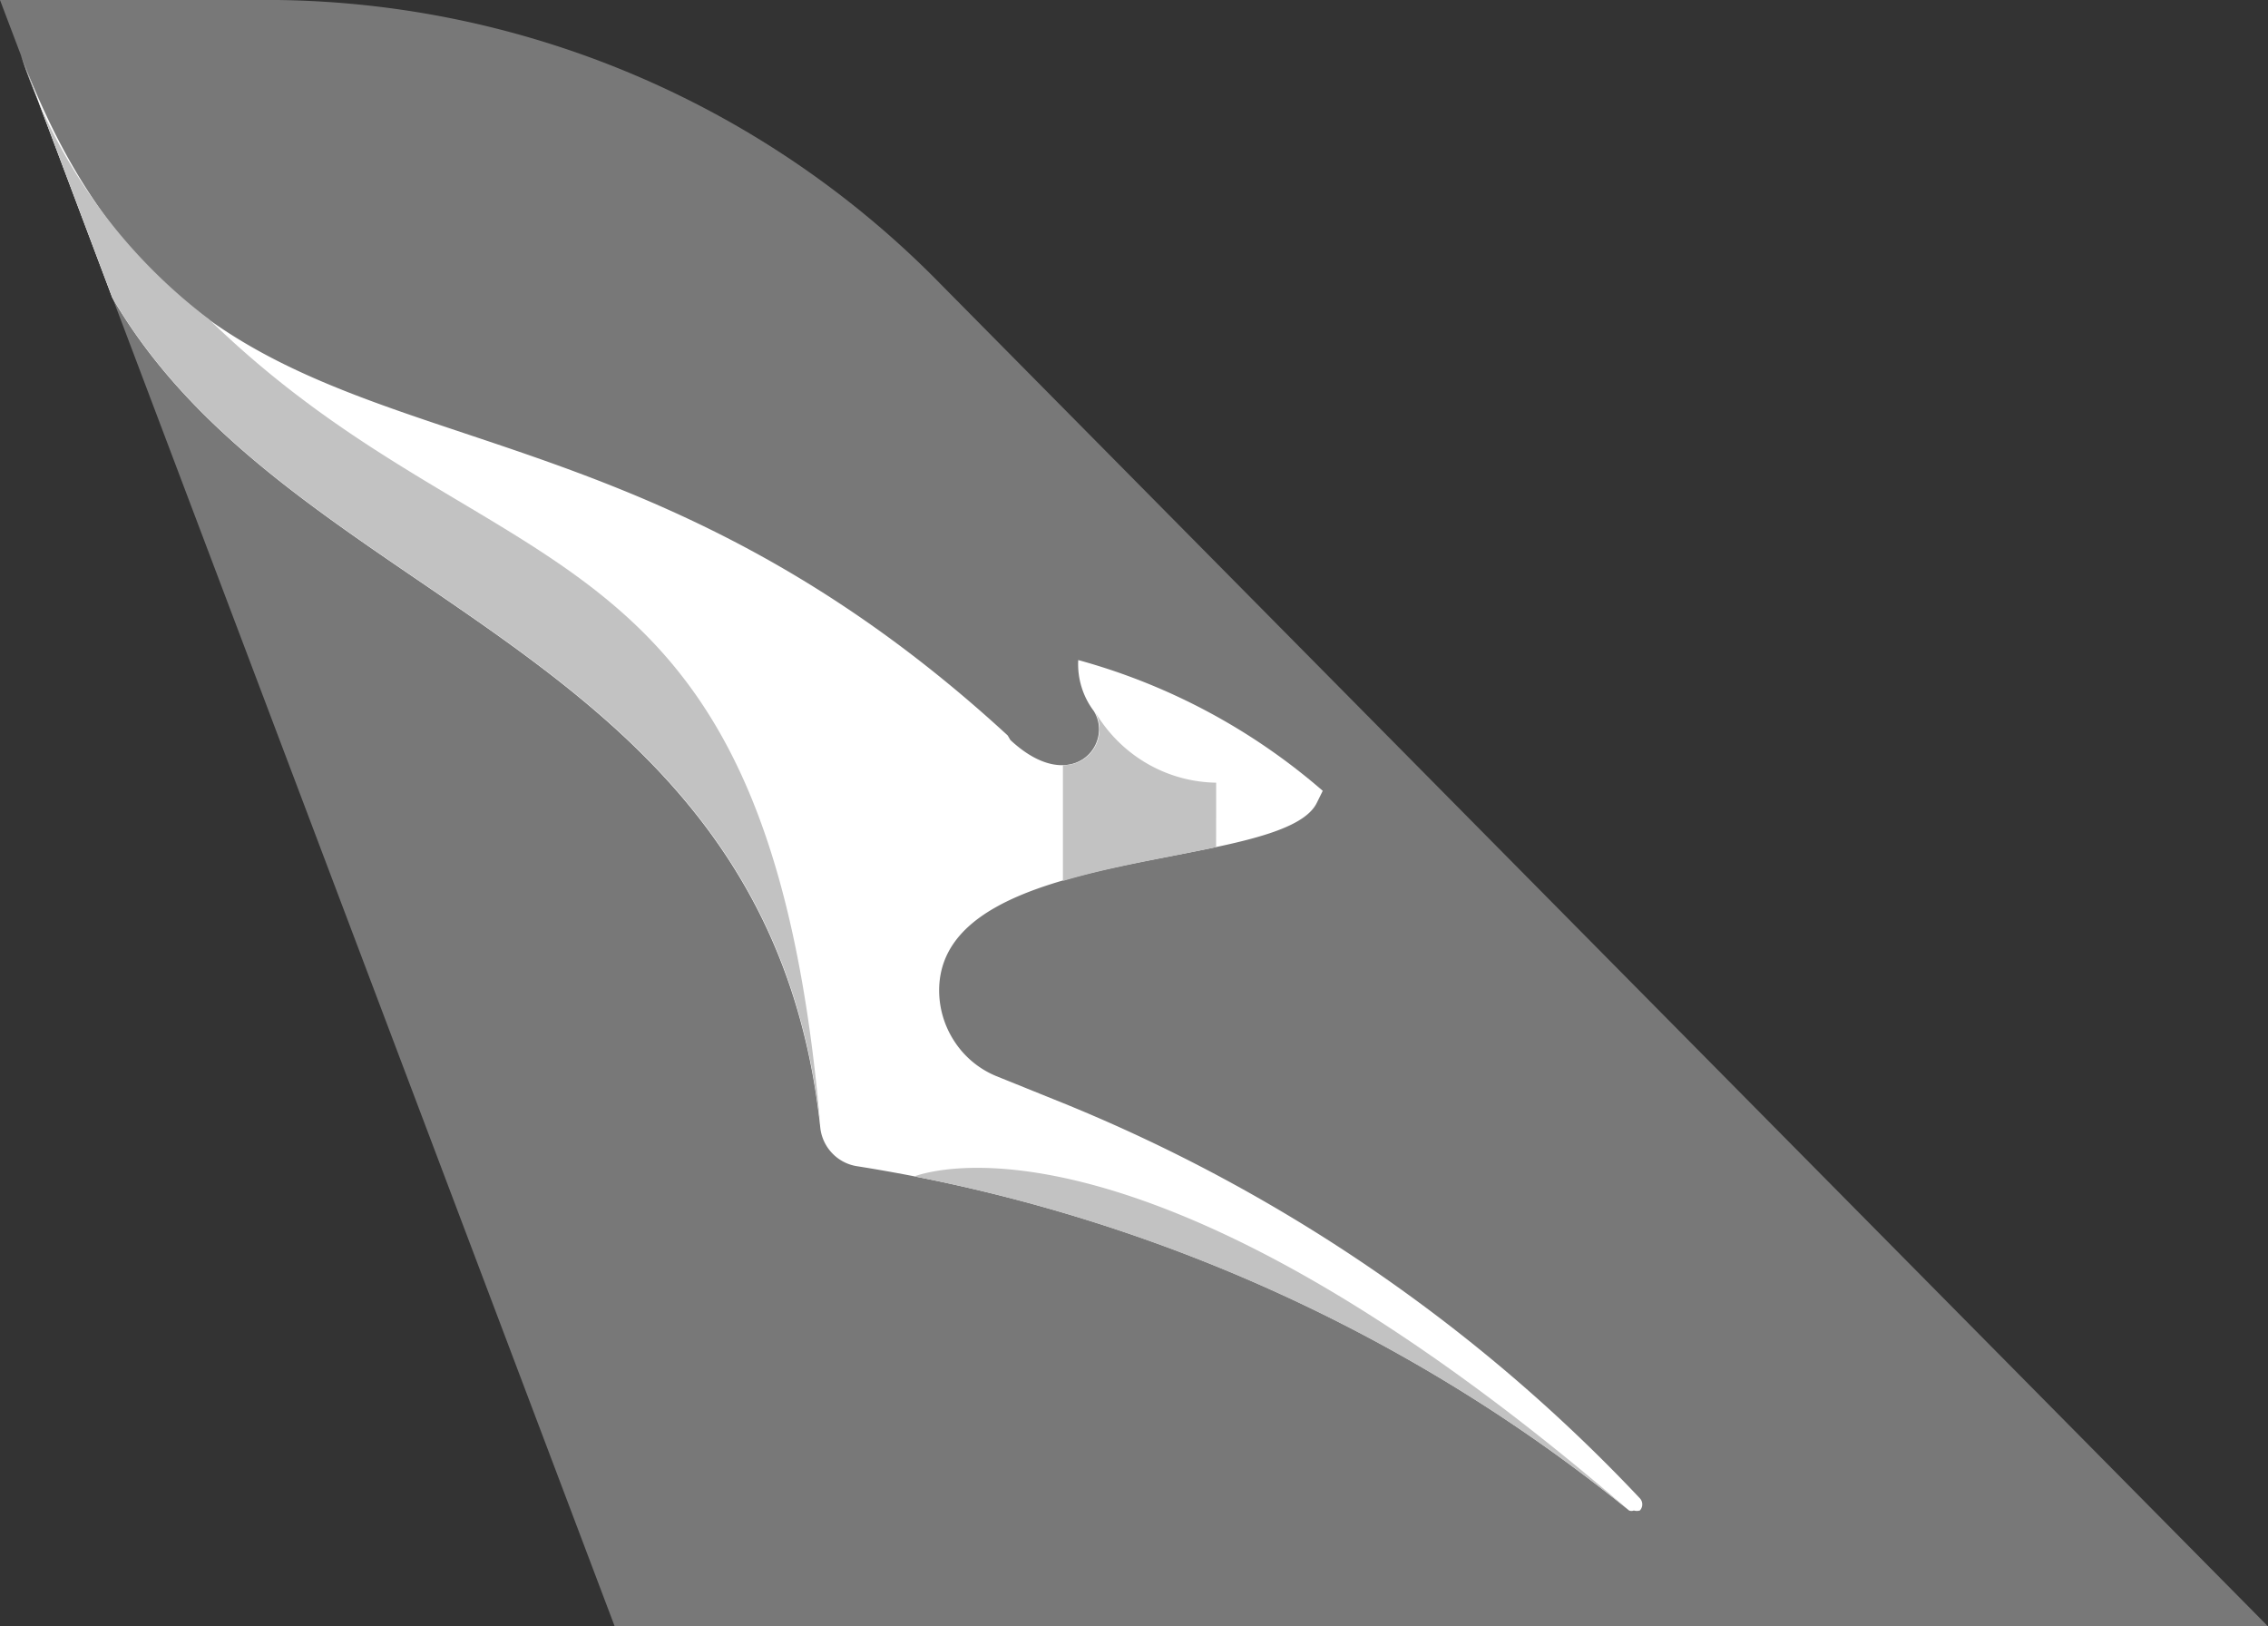 <svg xmlns="http://www.w3.org/2000/svg" xmlns:xlink="http://www.w3.org/1999/xlink" width="49.578" height="35.545" viewBox="0 0 49.578 35.545">
  <rect x="0" y="0" width="49.578" height="35.545" fill="#333333" stroke="none"/>
  <defs>
    <linearGradient id="linear-gradient" x1="-10.387" y1="-48.28" x2="-10.405" y2="-48.207" gradientUnits="objectBoundingBox">
      <stop offset="0" stop-color="#696969"/>
      <stop offset="0.39" stop-color="#707070"/>
      <stop offset="0.77" stop-color="#767676"/>
      <stop offset="1" stop-color="#787878"/>
    </linearGradient>
    <linearGradient id="linear-gradient-2" x1="-162.076" y1="-478.684" x2="-162.068" y2="-478.618" gradientUnits="objectBoundingBox">
      <stop offset="0.65" stop-color="#fff" stop-opacity="0"/>
      <stop offset="0.69" stop-color="#f1f1f1" stop-opacity="0.231"/>
      <stop offset="0.76" stop-color="#e1e1e1" stop-opacity="0.502"/>
      <stop offset="0.81" stop-color="#d4d4d4" stop-opacity="0.722"/>
      <stop offset="0.87" stop-color="#cacaca" stop-opacity="0.871"/>
      <stop offset="0.91" stop-color="#c5c5c5" stop-opacity="0.969"/>
      <stop offset="0.95" stop-color="#c2c2c2"/>
    </linearGradient>
    <linearGradient id="linear-gradient-3" x1="-41.036" y1="-234.366" x2="-40.97" y2="-234.366" gradientUnits="objectBoundingBox">
      <stop offset="0" stop-color="#fff" stop-opacity="0"/>
      <stop offset="0.07" stop-color="#f6f6f6" stop-opacity="0.149"/>
      <stop offset="0.21" stop-color="#e6e6e6" stop-opacity="0.412"/>
      <stop offset="0.35" stop-color="#d9d9d9" stop-opacity="0.62"/>
      <stop offset="0.49" stop-color="#cfcfcf" stop-opacity="0.788"/>
      <stop offset="0.63" stop-color="#c8c8c8" stop-opacity="0.91"/>
      <stop offset="0.77" stop-color="#c4c4c4" stop-opacity="0.98"/>
      <stop offset="0.9" stop-color="#c2c2c2"/>
    </linearGradient>
    <linearGradient id="linear-gradient-4" x1="-35.645" y1="-73.174" x2="-35.579" y2="-73.174" gradientUnits="objectBoundingBox">
      <stop offset="0.25" stop-color="#fff" stop-opacity="0"/>
      <stop offset="0.36" stop-color="#f9f9f9" stop-opacity="0.11"/>
      <stop offset="0.58" stop-color="#e8e8e8" stop-opacity="0.38"/>
      <stop offset="0.88" stop-color="#cecece" stop-opacity="0.82"/>
      <stop offset="1" stop-color="#c2c2c2"/>
    </linearGradient>
  </defs>
  <g id="Group_14708" data-name="Group 14708" transform="translate(-1806.715 -991.362)">
    <path id="Path_21192" data-name="Path 21192" d="M1820.152,1026.907h36.141l-29.019-29.339a20.63,20.63,0,0,0-14.494-6.206h-6.065l.455,1.2,2,5.3Z" fill="url(#linear-gradient)"/>
    <path id="Path_21193" data-name="Path 21193" d="M1809.167,997.864c3.965,6.828,14.348,7.539,15.479,18.143a.958.958,0,0,0,.261.56.949.949,0,0,0,.546.284,35.6,35.6,0,0,1,16.874,7.524h0a.129.129,0,0,0,.051.01.135.135,0,0,0,.052-.01.229.229,0,0,0,.132,0,.195.195,0,0,0,0-.267,35.888,35.888,0,0,0-12.6-8.634l-1.469-.593a2,2,0,0,1-.92-.767,2.035,2.035,0,0,1-.328-1.158c.088-3.169,7.5-2.532,8.253-4.043l.132-.267a13.663,13.663,0,0,0-5.345-2.858,1.7,1.7,0,0,0,.338,1.111c.455.725-.485,1.881-1.821.637l-.059-.1c-10.074-9.271-17.623-4.473-21.573-14.87Z" fill="#fff"/>
    <path id="Path_21194" data-name="Path 21194" d="M1833.3,1008.468a3.105,3.105,0,0,1-1.534-.432,3.138,3.138,0,0,1-1.124-1.138.789.789,0,0,1-.292,1.087.774.774,0,0,1-.4.1v2.532c1.087-.325,2.321-.518,3.349-.74Z" fill="url(#linear-gradient-2)"/>
    <path id="Path_21195" data-name="Path 21195" d="M1826.7,1017.073a35.714,35.714,0,0,1,15.625,7.3C1831.827,1015.326,1827.04,1016.955,1826.7,1017.073Z" fill="url(#linear-gradient-3)"/>
    <path id="Path_21196" data-name="Path 21196" d="M1811.282,998.338a11.846,11.846,0,0,1-4.112-5.776l2,5.3c3.966,6.828,14.348,7.539,15.479,18.128C1823.5,1002.47,1817.612,1004.5,1811.282,998.338Z" fill="url(#linear-gradient-4)"/>
  </g>
</svg>
